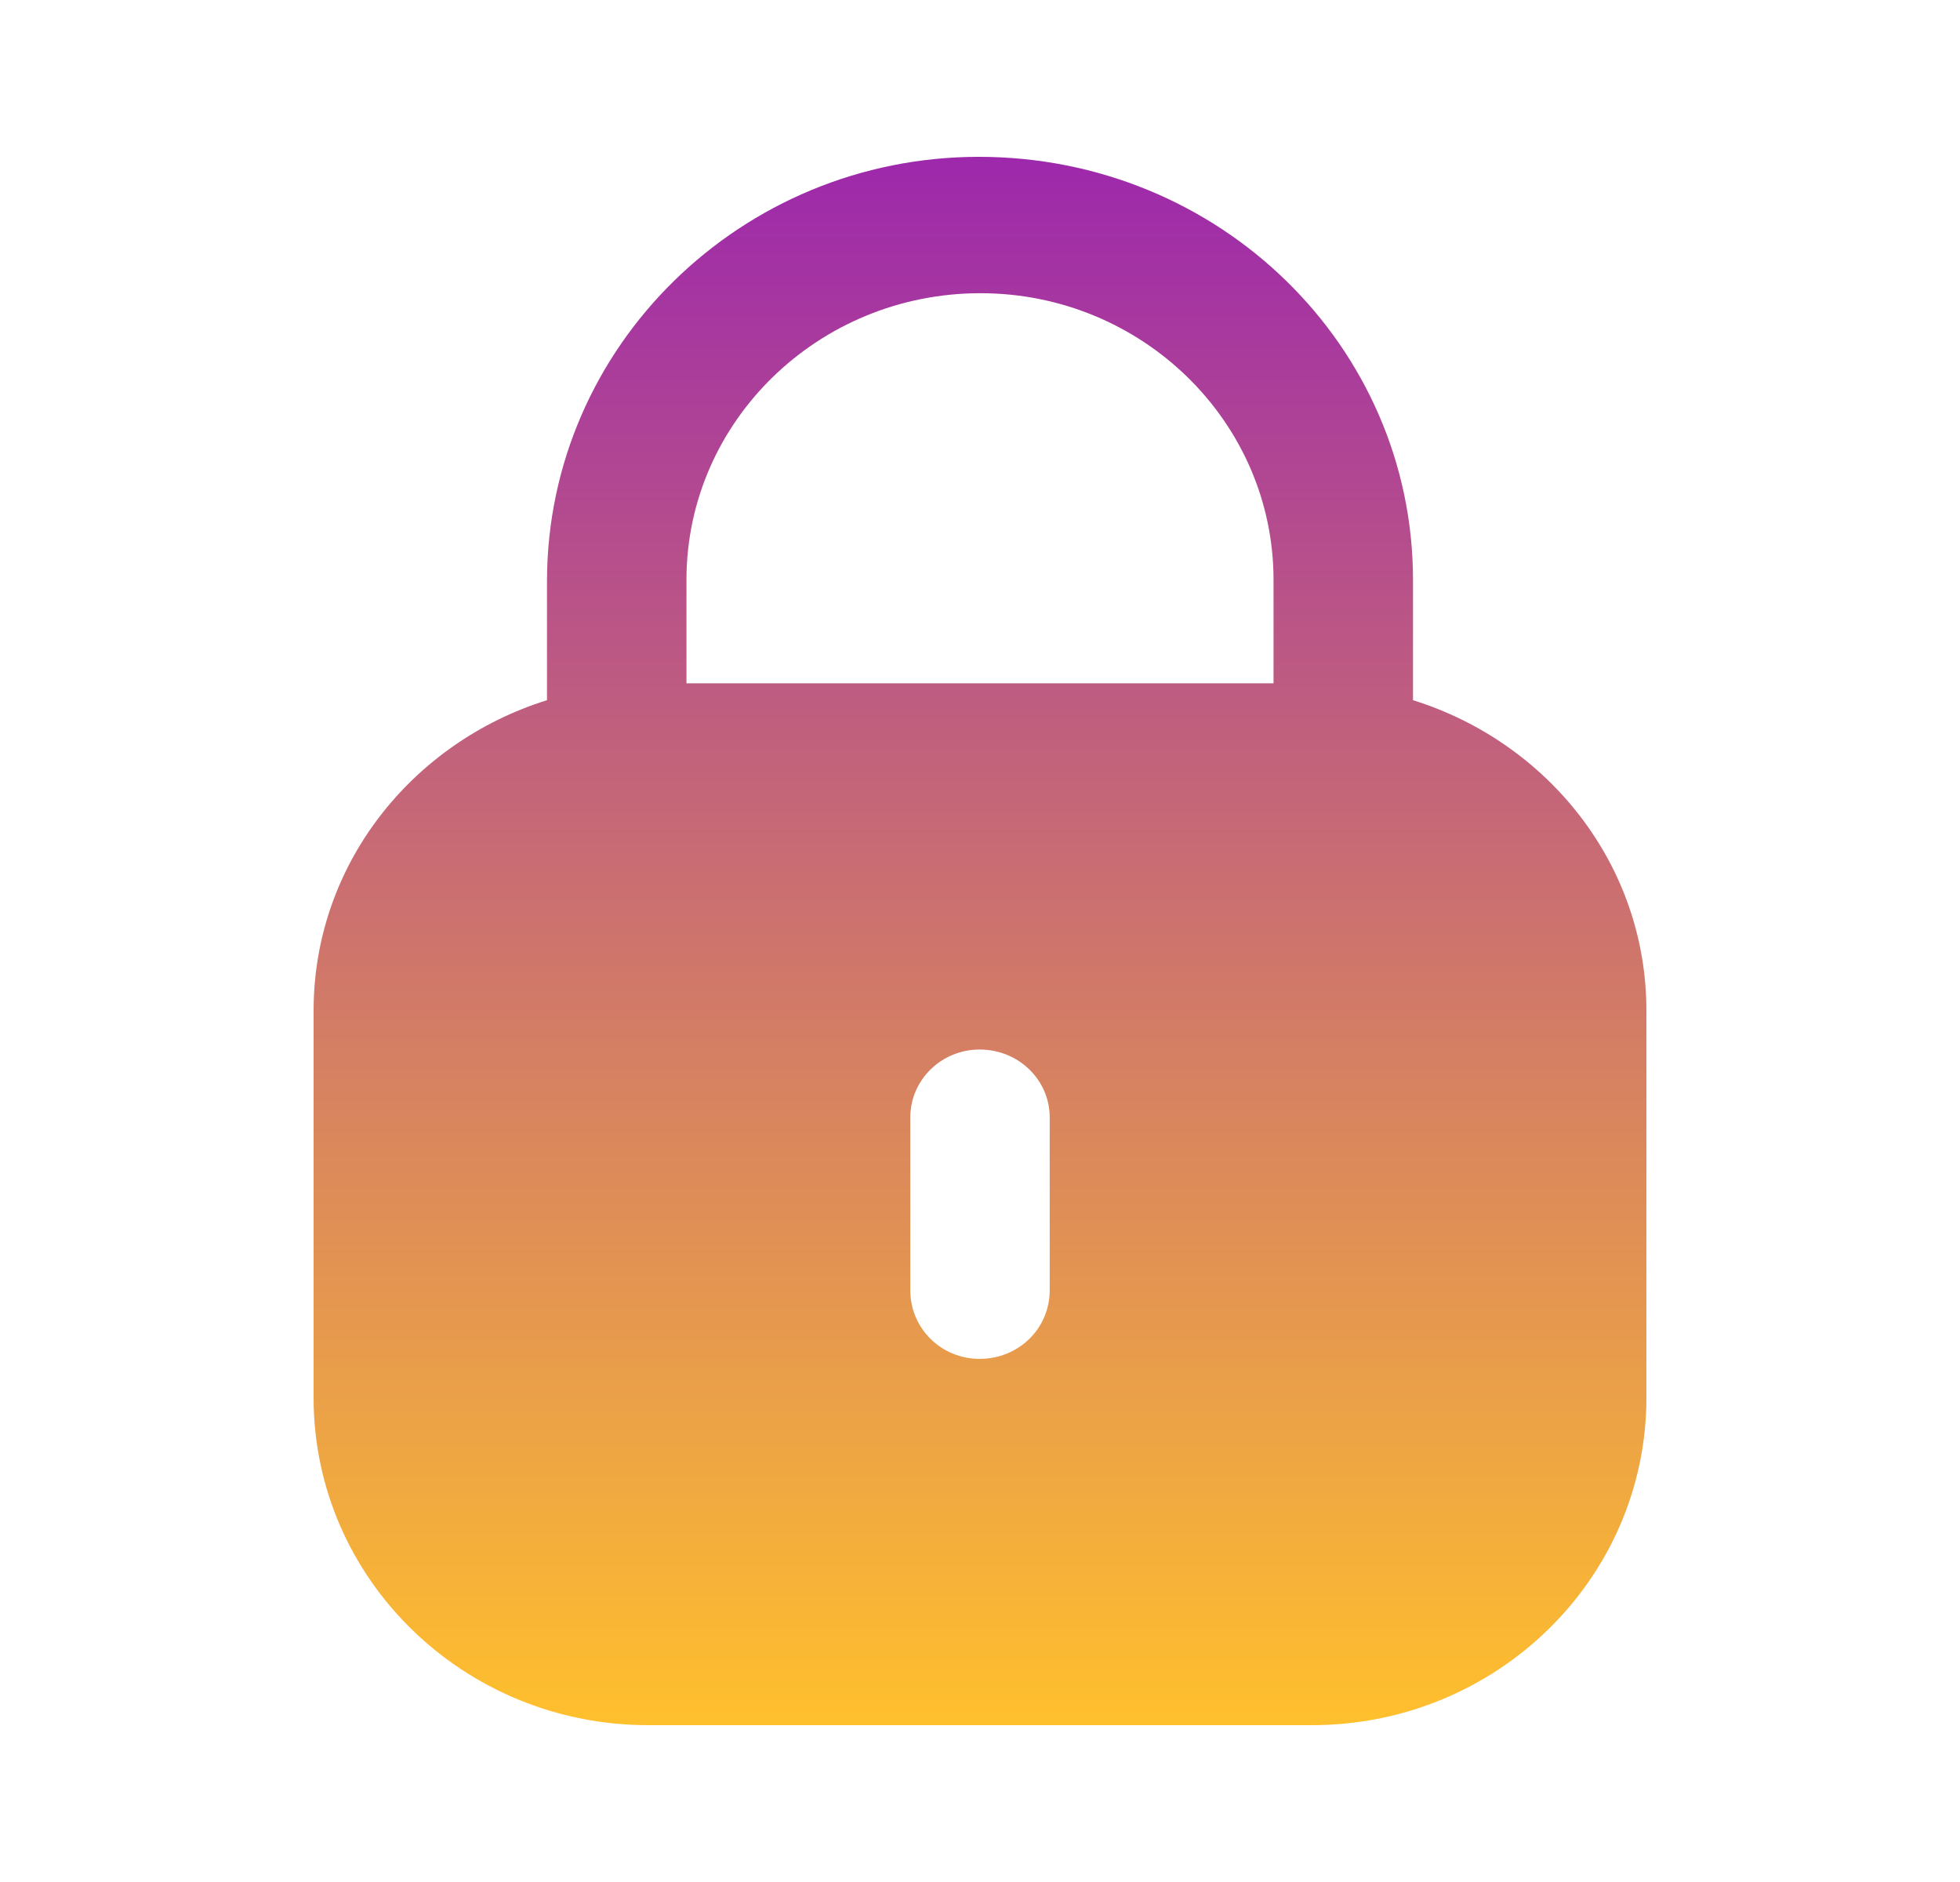 <svg width="25" height="24" viewBox="0 0 25 24" fill="none" xmlns="http://www.w3.org/2000/svg">
<path fill-rule="evenodd" clip-rule="evenodd" d="M18.023 7.396V8.929C19.745 9.467 21 11.026 21 12.888V17.825C21 20.131 19.089 22 16.732 22H8.269C5.911 22 4 20.131 4 17.825V12.888C4 11.026 5.256 9.467 6.977 8.929V7.396C6.987 4.415 9.457 2 12.485 2C15.553 2 18.023 4.415 18.023 7.396ZM12.505 3.739C14.568 3.739 16.244 5.379 16.244 7.396V8.714H8.756V7.376C8.766 5.369 10.442 3.739 12.505 3.739ZM13.389 16.455C13.389 16.942 12.993 17.329 12.495 17.329C12.007 17.329 11.611 16.942 11.611 16.455V14.249C11.611 13.772 12.007 13.384 12.495 13.384C12.993 13.384 13.389 13.772 13.389 14.249V16.455Z" fill="url(#paint0_linear_242_2679)"/>
<defs>
<linearGradient id="paint0_linear_242_2679" x1="12.5" y1="2" x2="12.5" y2="22" gradientUnits="userSpaceOnUse">
<stop stop-color="#9D28AC"/>
<stop offset="1" stop-color="#FFC02D"/>
</linearGradient>
</defs>
</svg>
